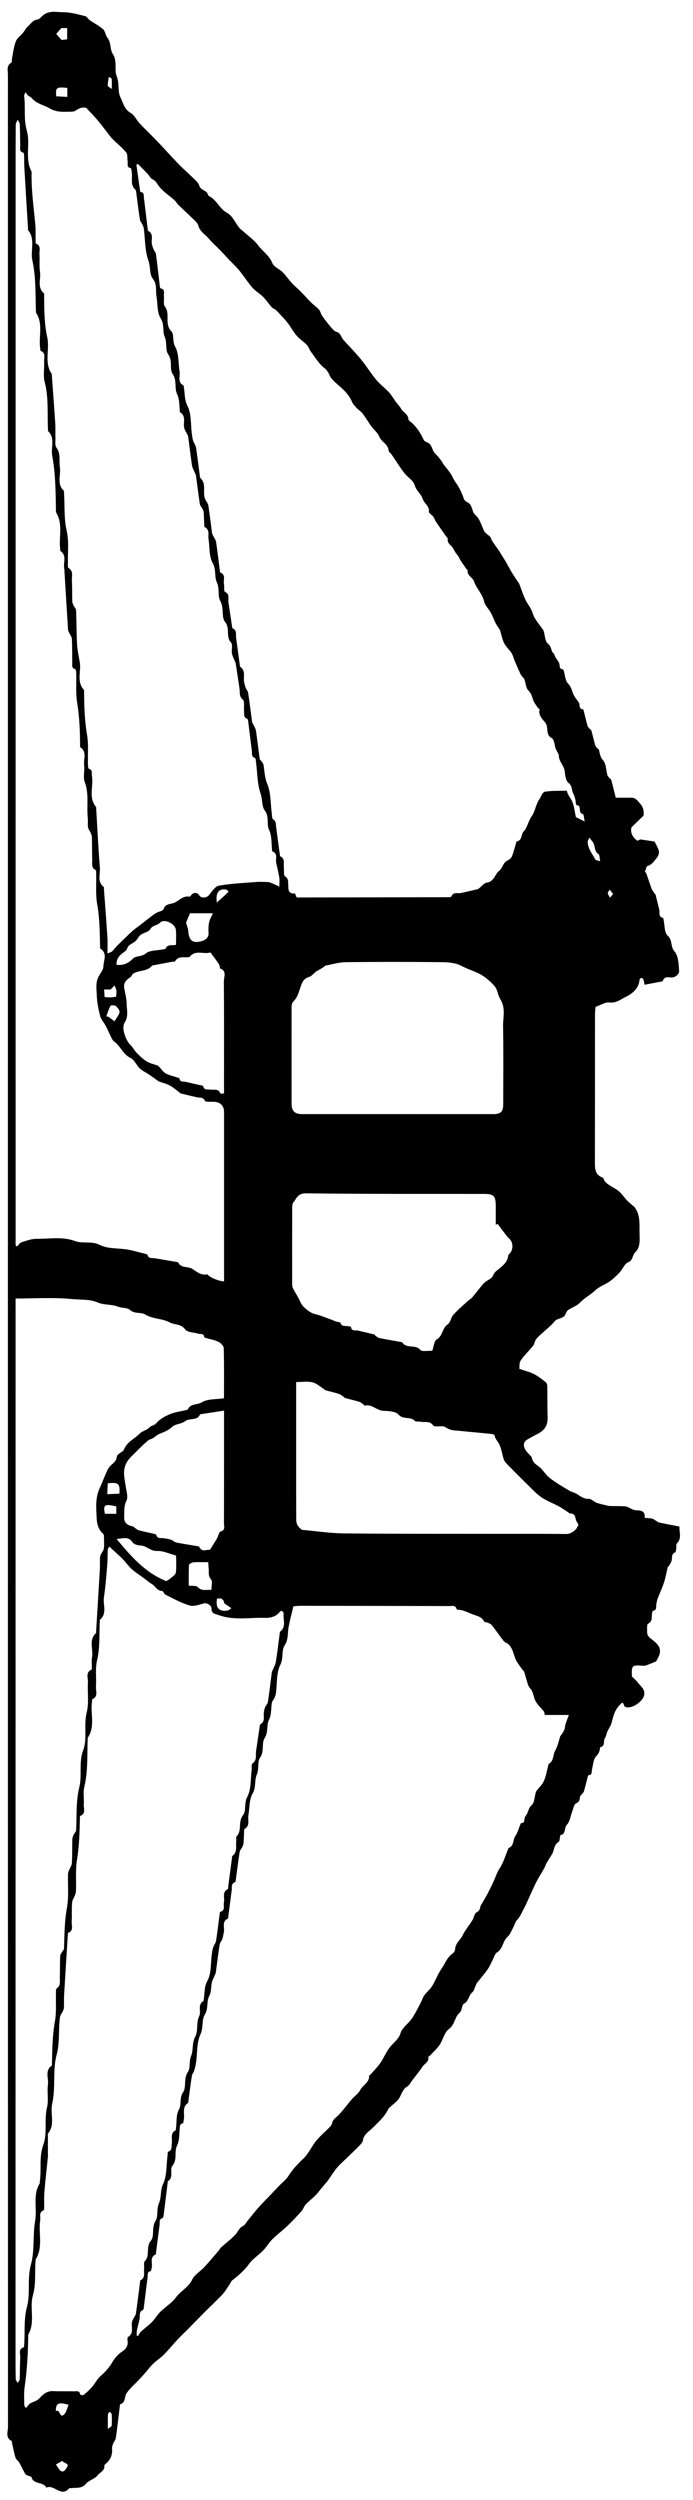 <svg id="Layer_1" data-name="Layer 1" xmlns="http://www.w3.org/2000/svg" viewBox="0 0 219.58 792">
  
  <g id="Bom4Wt.tif">
    <g>
      
      <path class="cls-1" d="m164.69,433.68c1.7.59,3.17.93,4.48,1.6,1.33.68,2.54,1.63,3.73,2.56.32.25.5.87.51,1.33.06,3.28,0,6.57.11,9.85.09,2.63-1.03,4.17-3.4,5.34-.95.47-1.95,1.04-2.91,1.59-1.92,1.09-1.44,2.94.47,4.79.34.33.76.73.85,1.15.27,1.26,1.08,1.9,2.09,2.63,1.17.83,1.95,2.18,3.01,3.19.84.8,1.84,1.44,2.81,2.09,1.09.73,2.21,1.4,3.34,2.06.55.32,1.11.68,1.72.85,1.75.48,2.91,2.23,5.01,2.1.79-.05,1.61.89,2.47,1.23.9.35,1.88.54,2.82.77.5.12,1.02.26,1.53.28,1.64.06,3.29-.02,4.91.14.7.07,1.34.59,2.03.87.4.16.84.34,1.26.35,1.58.02,2.98.2,2.73,2.41.87.07,1.64.05,2.36.23.52.13.97.53,1.45.81.23.14.44.36.69.41,2.11.44,4.23.84,6.53,1.29-.11,1.83.82,3.71-.82,5.37-.29.29-.12,1.02-.2,1.53-.07.45-.1,1.2-.34,1.29-1.28.49-.88,1.57-1.09,2.47-.14.61-.52,1.17-.82,1.74-.1.18-.4.28-.44.46-.41,1.61-.67,3.27-1.19,4.85-.57,1.75-1.37,3.43-2.03,5.16-.2.53-.27,1.1-.39,1.66-.18.82.3,1.98-1.13,2.18-.11.02-.15.51-.22.78-.26,1.13.3,2.47-1.27,3.28-.45.23-.29,1.75-.3,2.69,0,.9.37,1.39,1.22,2.07,1.42,1.15,3.47,2.5,2.68,5-.27.86-.79,1.64-1.06,2.19-1.18.48-2.16.91-3.18,1.28-.32.12-.7.12-1.04.09-3.45-.26-3.57-.14-3.45,3.39.77.79,1.44,1.34,1.94,2.01.87,1.17,2.3,1.99,1.94,3.91-.39,2.07-3.98,4.5-5.91,3.76-.18-.07-.38-.26-.43-.44-.45-1.38-.62-.98-1.48-.1-1.64,1.67-1.96,3.7-2.56,5.76-.35,1.21-1.37,2.23-1.6,3.6-.1.56-.55,1.05-.67,1.61-.18.88.11,1.95-1.15,2.28-.08.02-.19.16-.19.26-.06,1.07-.43,1.81-1.25,2.69-.88.95-.92,2.7-1.28,4.11-.19.72.2,1.74-1.07,1.83-.1,0-.21.25-.25.4-.41,1.57-.78,3.15-1.24,4.71-.12.41-.51.73-.78,1.09-.16.21-.45.39-.47.6-.09.91-.11,1.63-1.25,2.14-.65.29-.85,1.65-1.2,2.55-.55,1.42-.72,3.19-1.69,4.19-.98,1.01-.2,2.99-2.07,3.33-.11.02-.1.64-.18.98-.09.39-.09.99-.34,1.12-1.58.88-1.37,2.67-2.14,3.95-.58.96-1.2,1.89-1.76,2.87-.28.49-.42,1.06-.69,1.55-.72,1.28-1.52,2.52-2.22,3.82-.58,1.07-1.07,2.18-1.58,3.28-.6,1.3-1.18,2.61-1.78,3.92-.23.5-.46,1.01-.73,1.5-.74,1.33-1.25,2.77-2.35,3.92-.56.59-.73,1.53-1.14,2.28-.57,1.04-1,2.28-1.85,3.03-1.56,1.38-1.42,3.79-3.35,4.95-.66.4-.89,1.52-1.32,2.32-.55,1.03-.99,2.14-1.66,3.08-1.05,1.49-2.26,2.86-3.38,4.29-.16.21-.22.49-.34.73-.36.76-.55,1.74-1.13,2.23-1.16.97-1.04,2.72-2.58,3.54-.74.4-.62,2.21-1.36,2.84-1.66,1.4-1.5,3.78-3.41,5.18-1.44,1.05-1.87,3.39-2.96,5.03-.81,1.21-1.94,2.21-2.93,3.29-.21.23-.69.44-.66.61.24,1.56-1.23,2.06-1.87,3.05-.98,1.51-2.15,2.89-3.24,4.32-.48.64-.84,1.5-1.48,1.87-1.47.85-1.81,2.3-2.55,3.62-.69,1.22-2.05,2.07-3.11,3.08-.15.15-.34.29-.42.47-1.12,2.43-3.07,4.08-4.9,5.94-1.09,1.11-2.88,2.03-3.15,4-.08.6-.63,1.18-1.09,1.66-1.16,1.21-2.39,2.35-3.59,3.52-1.19,1.17-2.47,2.26-3.55,3.53-1.07,1.26-1.91,2.71-2.89,4.05-.51.69-1.1,1.31-1.65,1.97-.73.88-1.4,1.82-2.19,2.64-1.01,1.03-2.18,1.9-3.17,2.95-.55.58-.75,1.48-1.29,2.08-1.43,1.6-2.89,3.17-4.44,4.65-1.56,1.49-3.32,2.79-4.86,4.31-1.04,1.03-1.77,2.36-2.78,3.42-1,1.06-2.2,1.94-3.27,2.93-.48.44-.93.94-1.31,1.46-1.47,1.99-3.27,3.62-5.23,5.11-.49.37-.72,1.07-1.09,1.61-.69.99-1.3,2.05-2.11,2.93-1.41,1.53-2.96,2.95-4.44,4.42-1.01,1-2.01,2.01-3.01,3.02-1.12,1.13-2.21,2.28-3.33,3.41-1.1,1.11-2.24,2.17-3.31,3.31-1.54,1.64-2.96,3.39-4.54,4.99-1.03,1.04-2.31,1.82-3.35,2.84-1.04,1.02-1.92,2.22-2.89,3.31-.92,1.02-1.85,2.04-2.83,3-.96.94-1.87,1.84-2.67,2.98-.79,1.13-.23,3.04-2.02,3.5-.08.02-.1.32-.12.49-.42,3.4-.79,6.81-1.27,10.2-.09.62-.61,1.16-.85,1.77-.19.5-.4,1.07-.36,1.59.18,1.98-.46,3.57-2.01,4.82-.19.16-.45.44-.43.64.17,1.6-1.4,2.07-2.12,3.01-.89,1.17-2.77,1.56-3.72,2.7-1.35,1.63-3.03,1.15-4.63,1.37-.23.03-.58-.07-.68.06-2.51,3.02-4.79-1.41-7.23-.2-.94-2-4.13-.88-4.72-3.4-.03-.15-.5-.17-.75-.29-.41-.19-.98-.3-1.18-.64-.7-1.16-1.24-2.42-1.91-3.6-.33-.58-1.03-.99-1.21-1.59-.48-1.55-.76-3.17-1.12-4.76-.04-.17,0-.46-.08-.5-2.09-1.03-1.18-2.95-1.18-4.45-.04-248.39-.04-496.78-.02-745.17,0-1.34-.56-2.88,1.09-3.84.24-.14.11-.89.21-1.35.36-1.8.54-3.68,1.2-5.36.43-1.1,1.59-1.9,2.38-2.86.46-.56.75-1.29,1.29-1.74.99-.84,1.62-2.13,3.17-2.34.61-.08,1.16-.77,1.69-1.25,1.97-1.76,4.41-1.06,6.6-1.06,2.29,0,4.6.69,6.86,1.23.55.13.9.92,1.43,1.29,1.4.97,2.97,1.74,4.23,2.86.7.62.75,1.91,1.37,2.68,1.24,1.55.82,3.8,1.65,5.05,1.62,2.43.43,5,1.31,7.21.9,2.25.24,4.8,1.19,6.68.81,1.6,1.17,3.74,3.17,4.86,1.19.66,1.87,2.21,2.85,3.3.94,1.04,1.96,2,2.95,3,1.1,1.12,2.21,2.24,3.3,3.37.89.93,1.75,1.89,2.63,2.83,1.29,1.38,2.55,2.79,3.89,4.12,1.61,1.6,3.31,3.11,4.93,4.7.48.47,1.02,1.01,1.19,1.61.36,1.32,1.59,1.53,2.41,2.26.33.3.37,1.02.71,1.18,2.47,1.18,3.31,4.04,5.81,5.37,1.63.86,2.53,3.1,3.8,4.68.41.51,1,.88,1.49,1.33,1.5,1.37,3.25,2.57,4.44,4.18,1.44,1.95,3.58,3.25,4.55,5.69.48,1.21,2.25,1.85,3.29,2.9,1.04,1.04,1.86,2.3,2.86,3.39.88.96,1.91,1.78,2.83,2.71,1.14,1.15,2.19,2.38,3.34,3.52.78.77,1.74,1.38,2.45,2.2.49.57.61,1.45,1.05,2.07.92,1.29,1.91,2.53,2.93,3.73.43.5.96,1.09,1.55,1.24,1.38.36,1.45,1.69,2.18,2.52,1.19,1.34,2.45,2.62,3.64,3.95.91,1.02,1.83,2.04,2.65,3.13,1.41,1.85,2.66,3.83,4.15,5.61,1.21,1.44,2.76,2.59,4.04,3.97.82.88,1.41,1.97,2.13,2.95.57.77,1.27,1.46,1.73,2.29.65,1.17,2.23,1.64,2.29,3.3.01.43.83.83,1.26,1.26,1.55,1.5,2.69,3.27,3.58,5.24.18.41.79.68,1.26.88,1.53.68,1.3,2.52,2.41,3.5.78.69,1.39,1.59,2.05,2.42.2.24.28.58.47.83.78,1.04,1.64,2.03,2.37,3.1.56.83.89,1.82,1.48,2.63,1.2,1.63,2.05,3.4,2.68,5.32.15.47.74.91,1.23,1.16,1.62.84,1.19,2.87,2.41,3.95,1.54,1.35,1.91,3.37,2.8,5.1.38.74,1.32,1.18,1.91,1.84.3.33.35.87.6,1.26.58.9,1.22,1.76,1.83,2.64.18.25.36.5.52.76.68,1.1,1.38,2.19,2.04,3.31.66,1.12,1.25,2.28,1.91,3.39.6.99,1.26,1.95,1.9,2.92.12.19.3.35.38.56.9,2.18,1.5,4.57,2.79,6.48.65.96,1.18,1.85,1.52,2.93.19.61.46,1.23.81,1.77.74,1.13,1.57,2.2,2.35,3.29.13.18.25.37.31.57.42,1.36.41,3.29,1.32,3.94,1.26.91.86,2.41,1.9,3.19.22.16.2.62.36.9.3.52.67,1,.99,1.51.17.27.33.55.4.85.17.67-.13,1.6,1.05,1.66.12,0,.28.32.34.52.41,1.35.44,3.06,1.31,3.97.92.96,1.19,1.96,1.57,3.05.17.48.43.93.7,1.37.26.42.6.8.88,1.22.18.25.4.51.46.8.16.75-.08,1.72,1.16,1.77.08,0,.18.27.22.43.4,1.58.77,3.17,1.2,4.73.1.37.42.7.67,1.02.16.2.51.31.57.52.43,1.56.77,3.15,1.22,4.7.12.41.52.75.81,1.1.1.12.36.17.38.29.25,1.2.34,2.28,1.32,3.4.97,1.11.91,3.11,1.36,4.71.09.31.4.57.62.84.2.24.53.44.61.71.48,1.77.9,3.55,1.4,5.55,1.63,0,3.25.02,4.87,0,1.4-.02,1.95.86,2.83,1.84,1.21,1.35,1.21,2.62,1.13,3.82-1.3,1.26-2.42,2.35-3.83,3.73-.42,1.48.2,3.05,1.75,4.19.23.17.96-.34,1.01-.36,1.83.27,3.27.49,4.53.67.5,1.03,1.13,1.96,1.37,2.99.15.62-.13,1.53-.55,2.04-.85,1.05-1.55,2.3-3.07,2.73-.38.11-.51,1.14-.8,1.88.06.05.33.15.39.32.59,1.65,1.12,3.33,1.74,4.97.21.56.63,1.04.95,1.54.09.14.27.24.3.38.4,1.55.76,3.11,1.16,4.66.25.97-.39,2.35,1.24,2.7.07.02.09.32.13.49.39,1.75.22,4.13,1.3,5.11,1.62,1.46.82,3.48,2.19,5.04,1.26,1.44,1.3,4.11,1.44,6.26.04.65-.9,1.91-2.3,1.95-1.03.03-2.43-.51-2.87,1.14-.02.07-.19.11-.3.13-1.76.34-3.53.67-5.48,1.04-.1-.49-.16-1.05-.34-1.57-.09-.26-.4-.61-.6-.61-.23,0-.62.35-.64.58-.23,2.74-2.26,4.42-4.25,5.38-1.57.76-3.13,2.12-5.33,1.84-1.28-.16-2.71.82-4.37,1.38-.04.59-.17,1.51-.17,2.42-.01,15.72,0,31.43-.03,47.14,0,2.02.22,3.75,2.47,4.54.34.12.4.87.71,1.22,1.11,1.25,2.68,1.85,4,2.78,1.21.85,2.03,2.23,3.08,3.32.66.68,1.45,1.24,2.15,1.88.23.21.4.48.56.75,1.33,2.22,1.15,4.69,1.17,7.12.01,2.29.38,4.97-1.29,6.51-1.06.97-.68,2.59-2.31,3.24-1.15.46-1.74,2.19-2.72,3.23-.97,1.04-2.02,2.05-3.18,2.86-1.42,1-3.19,1.56-4.43,2.73-1.52,1.43-3.42,2.41-4.8,3.84-1.17,1.21-2.58,1.6-3.83,2.42-.4.26-.68.81-.85,1.29-.62,1.66-2.63,1.17-3.59,2.43-.9,1.19-2.16,2.1-3.26,3.13-.83.79-1.75,1.5-2.47,2.39-.47.58-.51,1.51-.98,2.1-1.28,1.62-2.83,3.04-3.97,4.74-.51.75-.31,1.99-.4,2.67ZM43.67,51.91c-.15.09-.3.18-.45.27.39,2.8.78,5.6,1.18,8.4.01.09.12.23.2.24,1.19.2.91,1.17,1.01,1.93.4,3.29.8,6.57,1.2,9.86.02.17,0,.45.09.5,1.94,1,.91,2.84,1.24,4.29.12.52.28,1.03.49,1.52.23.54.7,1.02.78,1.56.46,3.4.83,6.81,1.24,10.22.03.22.08.62.18.64,1.64.29.99,1.59,1.11,2.51.14,1.1-.26,2.54.31,3.27,1.81,2.33-.26,5.46,2.03,7.8.99,1.01.24,3.16,1.24,4.95,1.22,2.18.94,5.18,1.39,7.81.26,1.51-.81,3.42,1.25,4.44.09.04.05.33.08.5.37,2,.14,3.92,1.19,6.03,1.27,2.53.97,5.84,1.36,8.8.1.73.18,1.48.4,2.17.24.76.81,1.44.93,2.2.48,3.07.83,6.16,1.24,9.24.02.12,0,.28.08.34,1.91,1.68.91,4,1.34,6.01.08.37.24.73.41,1.08.26.54.74,1.04.82,1.61.45,2.96.8,5.93,1.2,8.89.04.27.23.51.35.76.31.66.8,1.29.91,1.98.46,3.03.81,6.08,1.2,9.12.02.17.03.46.12.49,1.86.74.92,2.39,1.17,3.64.17.85-.09,2.31.31,2.5,1.68.8.92,2.19,1.1,3.32.42,2.59.78,5.18,1.17,7.77.02.16.06.42.17.47,1.43.64.96,1.97,1.11,3.07.4,2.92.79,5.85,1.19,8.77.02.12.02.28.09.33,1.9,1.33.89,3.4,1.29,5.1.13.54.26,1.09.47,1.6.23.56.7,1.07.78,1.64.47,3.09.83,6.19,1.27,9.29.04.3.32.57.46.87.27.59.65,1.17.74,1.8.43,2.97.77,5.95,1.18,8.92.04.26.39.48.56.74.24.36.57.72.64,1.12.35,2.03.33,3.98,1.2,6.07,1.18,2.84,1.01,6.23,1.43,9.39.08.62.04,1.58.4,1.8,1.04.61.85,1.51.97,2.4.38,2.95.79,5.89,1.19,8.83.02.17.03.44.12.49,1.63.77.98,2.28,1.14,3.51.13.98-.15,2.51.37,2.84,1.13.71.96,1.6,1.02,2.52.09,1.37-.25,2.99,1.97,2.91.12,0,.36.19.36.3.02,1.24.95.96,1.64.96,15.46-.02,30.91-.05,46.37-.08.46,0,1.25.02,1.33-.18.61-1.64,2.01-.91,3.08-1.15,1.76-.4,3.51-.8,5.26-1.22.2-.05.39-.22.56-.36.76-.58,1.47-1.59,2.28-1.69,2.39-.29,2.6-2.71,4.09-3.87.96-.75,1.1-2.51,2.56-3.17.57-.26,1.18-.8,1.41-1.37.53-1.31.84-2.7,1.25-4.06.06-.22.13-.59.24-.61,1.78-.27,1.29-2.21,2.25-3.22,1.09-1.15,1.39-3.19,2.5-4.76,1.09-1.54,1.25-3.66,2.44-5.4.55-.81.92-2.23,1.8-2.37,2.22-.35,4.51-.25,6.78-.32.04,0,.11.07.12.12.23,1.07.92,1.87,1.42,2.77.88,1.59,1,3.6,1.44,5.49.77.39,1.55.78,2.78,1.39-.25-1.15-.27-2.28-.55-2.35-1.09-.28-.89-1.05-1.01-1.75-.06-.32-.17-.89-.3-.9-1.31-.1-.86-1.13-1.06-1.83-.19-.7-.38-1.42-.72-2.06-.57-1.06-.21-2.37-1.5-3.35-.85-.65-1.03-2.41-1.19-3.71-.23-1.82-1.87-3.02-1.87-5.02,0-.53-.96-1.63-1.16-2.69-.19-.99-.42-2.43-1.1-2.79-2.13-1.1-.8-3.41-2.07-4.94-.77-.93-2.29-2.34-1.74-4.18.01-.04-.3-.13-.39-.25-.32-.4-.62-.8-.89-1.23-.27-.43-.55-.86-.73-1.33-.4-1.08-.56-2.14-1.53-3.09-.82-.8-.87-2.39-1.3-3.62-.08-.22-.34-.38-.49-.58-.27-.36-.59-.7-.77-1.1-.63-1.37-1.23-2.76-1.82-4.15-.34-.79-.51-1.69-.96-2.4-.71-1.11-1.78-2.02-2.37-3.18-.62-1.22-.85-2.64-1.27-3.97-.08-.25-.24-.47-.38-.7-.33-.53-.73-1.02-1-1.58-.55-1.12-.97-2.3-1.57-3.39-.66-1.21-1.83-2.26-2.11-3.53-.55-2.46-2.45-4.13-3.21-6.39-.44-1.3-2.22-1.79-2.02-3.47.02-.14-.28-.3-.4-.47-.66-.95-1.32-1.89-1.95-2.86-.22-.34-.34-.75-.56-1.09-.27-.42-.62-.79-.9-1.21-.26-.39-.51-.8-.7-1.22-.51-1.13-2.12-1.64-1.79-3.25.03-.16-.31-.39-.46-.6-1.09-1.56-2.19-3.11-3.25-4.69-.35-.52-.53-1.17-.9-1.67-.42-.57-1.44-1.11-1.38-1.56.23-1.82-1.49-2.56-1.94-4.03-.47-1.55-2.03-2.55-2.55-4.37-.43-1.49-2.28-2.52-3.32-3.89-1.43-1.88-2.67-3.89-4.01-5.84-.29-.42-.9-.79-.93-1.21-.14-2.11-2.34-2.76-3.02-4.54-.43-1.13-1.59-1.98-2.34-3.01-1.01-1.39-1.88-2.87-2.91-4.24-.47-.62-1.21-1.03-1.75-1.61-.59-.63-1.26-1.28-1.58-2.05-1-2.42-2.87-4.04-4.76-5.67-.54-.47-1.07-.97-1.55-1.5-.94-1.06-1.07-2.51-2.42-3.52-1.72-1.29-2.89-3.34-4.24-5.11-.52-.68-.75-1.61-1.33-2.22-1.01-1.06-2.31-1.86-3.26-2.96-1.09-1.27-1.85-2.81-2.9-4.12-1.12-1.4-2.38-2.68-3.63-3.97-.35-.36-.96-.48-1.3-.85-.97-1.1-1.78-2.34-2.81-3.38-1.04-1.04-2.4-1.77-3.36-2.87-1.5-1.73-2.73-3.7-4.18-5.48-1-1.22-2.18-2.29-3.27-3.43-1-1.05-1.97-2.14-2.99-3.18-1.09-1.13-2.32-2.15-3.3-3.37-1.13-1.4-2.91-2.27-3.41-4.21-.14-.55-.58-1.07-1-1.49-1.76-1.72-3.57-3.38-5.34-5.09-.44-.42-.71-1.03-1.16-1.43-1.52-1.34-3.25-2.49-4.59-3.99-.8-.89-1.17-2.09-2.42-2.68-.66-.31-1.04-1.18-1.59-1.76-.99-1.04-2.01-2.06-3.02-3.08Zm49.29,456.97c-.57,2.43-1.16,4.57-1.54,6.74-.33,1.89,0,3.75-1.24,5.65-1.07,1.65-.28,4.01-1.38,6.19-1.27,2.53-.96,5.86-1.36,8.83-.07.54-.25,1.09-.47,1.59-.23.52-.72.97-.82,1.5-.34,1.82-.03,3.64-.95,5.51-.81,1.66-.12,3.77-1.35,5.72-1.04,1.66,0,4.13-1.44,6.21-.93,1.36-.25,3.59-1.07,5.44-.79,1.78-.11,3.87-1.29,5.89-1.11,1.9-.93,4.56-1.34,6.88-.27,1.48.64,3.28-1.21,4.36-.21.13-.14.77-.17,1.18-.06,1.11-.07,2.23-.16,3.34-.03.37-.19.75-.35,1.09-.28.6-.8,1.15-.9,1.78-.46,2.93-.81,5.88-1.21,8.82-.03.22-.08.58-.21.63-1.37.5-.96,1.7-1.09,2.68-.38,2.85-.75,5.71-1.12,8.56-.02.12,0,.31-.07.33-2.08.93-.96,2.83-1.29,4.28-.17.71-.23,1.45-.47,2.14-.22.64-.77,1.19-.87,1.84-.46,2.92-.8,5.86-1.2,8.79-.03.22-.13.43-.22.64-.35.85-.84,1.66-1.05,2.55-.34,1.43-.06,2.86-.87,4.39-.87,1.66-.15,3.83-1.37,5.82-1.03,1.68-.37,4.08-1.38,6.26-1.19,2.58-.95,5.83-1.36,8.78-.13.89-.34,1.78-.6,2.65-.18.59-.66,1.11-.75,1.7-.43,2.78-.77,5.57-1.14,8.36,0,.06,0,.15-.04.17-2.05,1.33-1.02,3.46-1.36,5.23-.08.44-.12,1.19-.32,1.24-1.15.3-.91,1.17-1,1.95-.2,1.73,0,3.42-.86,5.17-.93,1.9.23,4.32-1.47,6.4-.94,1.16.58,3.61-1.42,4.84-.06.04-.02.22-.04.34-.41,3.35-.81,6.71-1.24,10.06-.06.45-.15,1.19-.39,1.26-1.23.39-.84,1.38-.94,2.17-.4,3-.78,6.01-1.17,9.01-.02.12,0,.31-.05.34-2.06.92-.91,2.8-1.28,4.23-.1.37-.15,1.03-.32,1.07-1.23.23-.88,1.18-.98,1.93-.41,3.24-.81,6.48-1.22,9.71-.03.23-.09.58-.23.64-1.36.57-.91,1.79-1.09,2.81-.21,1.2-.59,2.37-.83,3.57-.11.57-.07,1.17-.1,1.76.15.04.31.08.46.12.28-.46.48-1.01.87-1.37,1.11-1.02,2.37-1.89,3.43-2.96,1.02-1.04,1.77-2.36,2.81-3.38,1.57-1.55,3.57-2.74,4.85-4.48,1.54-2.08,4-3.2,5.19-5.69.73-1.53,2.51-2.53,3.74-3.84,1.51-1.63,2.93-3.33,4.38-5.01.4-.46.69-1.02,1.13-1.42,1.49-1.37,3.15-2.58,4.51-4.06.77-.85,1.09-2.03,2.31-2.62.68-.33,1.08-1.21,1.61-1.85,1.16-1.41,2.29-2.85,3.5-4.22,1-1.14,2.1-2.21,3.15-3.31,1.08-1.13,2.15-2.27,3.24-3.4.97-1.01,2.15-1.89,2.89-3.05,1.34-2.1,2.98-3.88,4.78-5.56.55-.51,1.01-1.12,1.44-1.74.96-1.38,1.75-2.9,2.84-4.17,1.35-1.57,2.97-2.89,4.38-4.41.43-.47.41-1.34.82-1.84.66-.82,1.57-1.45,2.26-2.25,1.24-1.43,2.38-2.96,3.61-4.4.84-.98,2.08-1.74,2.62-2.85.8-1.64,3.06-2.38,2.81-4.63,0-.03.23-.06.3-.13,1.1-1.26,2.3-2.44,3.25-3.8,1.09-1.56,1.81-3.4,2.96-4.91,1.2-1.57,2.99-2.67,3.53-4.77.16-.62.67-1.18,1.1-1.7.84-1,1.87-1.86,2.58-2.94,1.02-1.55,1.83-3.24,2.7-4.89.39-.73.59-1.58,1.07-2.24.77-1.05,1.86-1.9,2.53-3,1.1-1.78,1.79-3.83,3-5.53,1.09-1.54,1.66-3.46,3.32-4.62.44-.31.92-.93.93-1.42.04-1.92,1.66-2.95,2.39-4.47.81-1.68,2.07-3.13,3.06-4.73.51-.82.64-2.14,1.33-2.52.85-.47,1.09-.94,1.21-1.76.06-.42.37-.8.59-1.19.58-1.02,1.21-2.02,1.75-3.06.74-1.43,1.46-2.88,2.1-4.36.53-1.21.91-2.41,1.68-3.58,1.24-1.88,1.87-4.18,2.76-6.29.04-.1.14-.2.24-.24,1.6-.7,1.16-2.5,1.95-3.67.8-1.19,1.17-2.68,1.74-4.03.02-.05.08-.11.13-.11,1.17.02.94-.9,1.11-1.59.08-.35.28-.69.5-.97.73-.93.6-2.2,1.72-3.14.9-.76.89-2.6,1.29-3.95.06-.21.15-.42.28-.6.78-1.04,1.8-1.98,2.32-3.13.65-1.44.89-3.07,1.31-4.61.07-.28.08-.69.26-.8,1.6-.91,1.22-2.77,1.97-4.1.81-1.44,1.14-3.16,1.68-4.76.03-.09.18-.14.24-.23.35-.56.76-1.09,1-1.69.21-.53.18-1.15.35-1.7.29-.92.66-1.81,1.1-2.99h-7.66c-.09-.45-.06-.86-.25-1.1-.81-1.02-1.84-1.91-2.5-3.02-.59-1-.77-2.24-1.22-3.34-.2-.5-.64-.9-.94-1.37-.17-.26-.33-.54-.42-.84-.41-1.36-.79-2.72-1.2-4.08-.04-.14-.25-.21-.34-.34-.77-1.11-1.67-2.16-2.25-3.36-.82-1.72-.94-3.8-2.58-5.1-.41-.32-1-.47-1.3-.86-1.27-1.62-2.43-3.33-3.69-4.96-.29-.38-.8-.61-1.26-.82-.41-.19-1.12-.15-1.26-.43-.76-1.53-2.16-1.7-3.57-2.23-1.6-.6-3.08-1.49-4.86-1.5-.1,0-.25-.11-.28-.19-.33-1.33-1.42-.96-2.27-.96-15.75-.04-31.5-.06-47.25-.08-.81,0-1.62.12-2.24.17ZM15.23,682.87c-.35,3.37-.81,7.4-1.16,11.44-.14,1.57-.05,3.16-.08,4.75,0,.4.01,1.09-.17,1.16-1.63.64-.91,2.02-1.08,3.12-.63,4.12,1.01,8.49-1.42,12.4-.08.13-.04.34-.05.52-.32,3.63.21,7.24-.85,10.92-1.13,3.97.83,8.46-1.47,12.41-.06,5.55-.34,11.08-1.14,16.58-.28,1.9-.13,3.86-.11,5.8,0,.3.35.59.54.88.19-.23.37-.47.57-.7.23-.26.43-.58.71-.74.97-.55,2.2-.82,2.91-1.59,1.25-1.36,2.45-2.43,4.44-2.33,2.16.1,4.33,0,6.49.07.78.02,1.84-.38,2.05.99.02.12.85.33,1.04.18.95-.78,1.89-1.6,2.7-2.53.96-1.11,1.62-2.53,2.7-3.48,1.53-1.34,2.82-2.77,3.84-4.55.7-1.21,1.74-2.36,2.9-3.14,1.23-.82,1.94-1.67,1.86-3.15-.03-.52-.16-1.38.09-1.53,2.06-1.21.92-3.2,1.3-4.81.09-.36.27-.69.43-1.02.26-.53.71-1.02.79-1.57.48-3.29.88-6.59,1.3-9.89.03-.23,0-.61.12-.66,1.69-.82,1-2.4,1.18-3.68.11-.81-.21-1.95.23-2.4,1.78-1.83.17-4.44,1.95-6.52,1.17-1.37.11-4.14,1.45-6.26.93-1.48.23-3.71,1.09-5.62.82-1.82.32-3.96,1.31-6.08,1.22-2.61.99-5.89,1.39-8.88.06-.45,0-1.25.19-1.31,1.41-.49,1-1.68,1.17-2.65.24-1.44-.63-3.2,1.23-4.18.12-.06.06-.44.09-.67.34-1.98-.11-4,.99-5.99.84-1.52,0-3.5,1.27-5.37,1.11-1.64.07-4.28,1.51-6.4.86-1.27.29-3.29,1.01-5.02.79-1.89.21-4.12,1.35-6.24.97-1.81.21-4.33,1.24-6.46.7-1.46-.67-3.6,1.36-4.78.09-.05.04-.34.07-.51.36-1.98.06-3.89,1.2-5.98,1.26-2.32.96-5.48,1.35-8.27.1-.73.19-1.48.41-2.17.24-.74.82-1.4.94-2.15.45-2.87.78-5.76,1.16-8.64.02-.17.05-.47.13-.49,1.79-.48.94-1.98,1.2-3.04.33-1.4-.7-3.19,1.2-4.18.19-.1.14-.66.18-1,.4-3,.8-6,1.19-9,.02-.17-.01-.43.09-.5,1.71-1.28,1.04-3.18,1.25-4.84.06-.46-.13-1.12.12-1.37,1.8-1.88.34-4.61,2.02-6.72,1.13-1.42.25-3.75,1.36-5.82,1.28-2.4,1-5.63,1.38-8.51.09-.69-.13-1.77.24-2.03,1.53-1.08.97-2.61,1.16-3.99.38-2.69.8-5.38,1.2-8.06.02-.11.02-.29.09-.33,1.75-.93.95-2.62,1.19-4,.09-.49.19-.99.38-1.44.26-.6.81-1.13.9-1.74.47-3.1.82-6.21,1.22-9.32.03-.21.15-.41.23-.62.36-.9.9-1.78,1.05-2.72.49-3.02.83-6.05,1.24-9.08.02-.17.03-.4.14-.49,2.04-1.61.83-3.85,1.09-5.79.03-.23-.3-.56-.54-.75-.1-.08-.49.04-.6.19-1.17,1.59-3.03,2.06-4.68,2-4.9-.18-9.87.89-14.72-.87-1.22-.44-2.32-.36-2.31-2.09,0-1.12-1.6-1.85-2.43-1.62-1.48.41-3.2,1.04-4.55.64-2.63-.78-5.1-2.17-7.59-3.39-.46-.23-.73-1.19-1.1-1.2-1.64-.03-2.14-1.59-3.3-2.24-.86-.48-1.59-1.17-2.39-1.76-1.31-.97-2.7-1.83-3.91-2.91-1.1-.99-1.94-2.24-2.98-3.3-1.1-1.12-2.29-2.13-3.44-3.2-.22-.21-.43-.43-.65-.65-.18.31-.51.62-.53.95-.1,1.64-.03,3.28-.17,4.91-.29,3.41-.54,6.83-1.05,10.2-.36,2.38,1.14,5.11-1.27,7.13-.06.05-.02.23-.03.34-.24,4.16.12,8.32-.87,12.48-.63,2.68-.17,5.6-.36,8.41-.09,1.34.82,3.07-1.14,3.93-.11.05-.07.44-.1.67-.6,3.83,1.12,7.93-1.36,11.54-.23,5.2.15,10.42-1.09,15.58-.43,1.78-.02,3.74-.16,5.61-.09,1.23.76,2.85-1.11,3.57-.11.04-.12.43-.12.66-.09,4.39-.19,8.76-.91,13.13-.53,3.21-.23,6.55-.33,9.82-.01.44-.1.9-.25,1.32-.31.86-.91,1.67-.98,2.54-.17,2.04-.03,4.1-.13,6.15-.06,1.2.66,2.72-1.09,3.44-.14.06-.14.54-.15.83-.4,6.29-.8,12.58-1.17,18.87-.08,1.34,0,2.7-.06,4.04-.02.41-.23.82-.41,1.2-.26.58-.74,1.11-.83,1.7-.57,3.96.02,7.9-1.07,11.99-1.32,4.93-.23,10.38-1.41,15.53-.7,3.08,1.04,6.51-1.31,9.39-.12.14-.04.46-.04.69,0,1.87,0,3.75,0,6.31Zm73.29-401.98c0-1.38.1-2.15-.02-2.87-.27-1.58-.64-3.14-.99-4.71-.28-1.23.65-2.86-1.19-3.59-.14-.06-.12-.54-.15-.83-.2-2.04-.01-4.06-.95-6.1-.84-1.8.19-4.01-1.34-6.05-.95-1.26-.68-3.51-1.32-5.36-1.05-3.02-.99-6.42-1.41-9.66-.07-.56-.09-1.51-.35-1.6-1.23-.39-.89-1.36-.99-2.16-.4-3.16-.78-6.33-1.18-9.49-.04-.28-.14-.7-.33-.78-1.28-.51-.88-1.61-.97-2.53-.12-1.22.25-2.96-.41-3.55-1.23-1.09-.85-2.25-1.03-3.43-.39-2.67-.79-5.34-1.2-8.01-.03-.22-.17-.42-.25-.63-.33-.85-.79-1.68-.95-2.57-.2-1.15.31-2.77-.3-3.42-1.76-1.88-.17-4.42-1.89-6.53-1.2-1.47-.24-4.37-1.49-6.61-.92-1.64-.15-3.89-1.09-5.9-.85-1.82-.14-4.02-1.33-6.15-1.19-2.14-.93-5.08-1.32-7.66-.19-1.28.49-2.82-1.16-3.7-.24-.13-.19-.87-.22-1.34-.06-1.11-.06-2.23-.14-3.34-.03-.37-.19-.74-.36-1.08-.27-.54-.78-1.02-.87-1.58-.46-2.99-.82-6.01-1.23-9.01-.04-.27-.2-.51-.3-.77-.33-.8-.82-1.58-.95-2.42-.47-3.07-.81-6.16-1.23-9.24-.04-.27-.25-.51-.37-.77-.3-.62-.71-1.22-.87-1.88-.41-1.67.73-3.76-1.35-5-.09-.05-.04-.33-.06-.51-.16-1.78-.05-3.49-.88-5.28-.87-1.88.07-4.19-1.38-6.32-1.1-1.61.1-4.11-1.42-6.22-.95-1.32-.28-3.68-1.1-5.56-.77-1.77,0-3.81-1.27-5.83-1.19-1.9-.93-4.7-1.34-7.09-.31-1.84.28-3.66-1.19-5.53-1.05-1.33-.64-3.68-1.35-5.64-1.14-3.15-1.02-6.75-1.46-10.16-.05-.42-.24-.84-.42-1.24-.25-.55-.73-1.05-.82-1.62-.46-2.99-.82-5.99-1.22-8.98-.02-.12.02-.29-.05-.34-1.95-1.55-.99-3.76-1.32-5.68-.08-.45-.1-1.25-.27-1.28-1.45-.28-.91-1.39-1.03-2.23-.14-.94.05-2.15-.47-2.78-1.27-1.55-2.88-2.81-4.31-4.23-.57-.56-1.02-1.24-1.52-1.88-1.11-1.4-2.17-2.85-3.32-4.21-1.11-1.31-2.32-2.53-3.56-3.86-1.74-.04-1.73-.02-3.56,1.07-.33.19-.79.21-1.19.21-2.3.02-4.5.3-6.78-1.05-1.84-1.09-4.14-1.42-5.64-3.23-.32-.38-.88-.56-1.27-.9-.31-.28-.52-.68-.77-1.02-.14.45-.45.92-.39,1.35.46,3.61-.21,7.22.85,10.92,1.18,4.13-.73,8.8,1.51,12.95-.16,5.66.67,11.24,1.18,16.85.14,1.57.05,3.16.08,4.75,0,.41-.04,1.1.14,1.17,1.69.72,1,2.18,1.08,3.35.13,1.87-.1,3.78.18,5.62.34,2.28-1.02,4.9,1.28,6.81.06.05.02.23.02.34.05,4.56,0,9.12,1,13.63.83,3.79-1.07,7.94,1.42,11.56.06.08.01.23.02.35.37,5.04.75,10.08,1.08,15.12.1,1.58.02,3.17.07,4.75.03,1.05-.23,2.38.3,3.1,1.47,1.97.78,4.15,1.1,6.22.39,2.48-1.09,5.3,1.26,7.45.06.06.02.23.03.34.33,4.12-.08,8.24.88,12.4.77,3.35.29,7,.38,10.51,0,.41-.07,1.06.13,1.18,1.69.97,1.06,2.57,1.13,3.94.11,2.22.06,4.45.12,6.68.01.41.22.84.39,1.23.26.56.79,1.08.82,1.64.15,3.57.11,7.15.31,10.72.11,1.91.53,3.81.86,5.7.5,2.91-1.11,6.15,1.33,8.76.06.07.02.23.02.34.05,4.64.15,9.25.95,13.86.52,3.03.2,6.2.29,9.3.01.51.05,1.38.28,1.45,1.32.43.83,1.48.98,2.33.56,3.25-1.2,6.82,1.32,9.81.06.07.02.23.02.35.38,6.3.67,12.62,1.18,18.91.17,2.03-.95,4.41,1.22,6.07.09.07.04.34.05.51.38,5.17.78,10.33,1.12,15.5.1,1.57.02,3.15.02,5.05.67-.29,1.15-.38,1.46-.66.62-.58,1.11-1.31,1.71-1.91,1.54-1.52,3.08-3.03,4.68-4.5.77-.71,1.66-1.29,2.5-1.93.8-.62,1.58-1.25,2.38-1.87.85-.65,1.68-1.33,2.58-1.89.81-.5,2.25-.68,2.47-1.32.61-1.81,2.4-1.5,3.49-2.02,1.47-.7,2.75-2.31,4.72-1.88.15.03.41-.35.59-.56.76-.91,1.92-.83,2.53.17.57.95,2.33.78,3.04-.1.93-1.13,1.94-2.79,3.14-3,3.88-.69,7.85-.85,11.8-1.17,1.1-.09,2.22-.03,3.33,0,.4,0,.83.05,1.2.19.84.33,1.66.73,2.86,1.27Zm-17.53,125.06c0-.84,0-1.6,0-2.35,0-17.12,0-34.24,0-51.36,0-1.91-1.17-3.1-3.09-3.2-1.04-.05-2.76.15-2.99-.33-.63-1.3-1.6-.88-2.47-1.08-1.67-.38-3.33-.79-5-1.19-.11-.03-.22-.07-.31-.14-1.09-.81-2.1-1.75-3.27-2.39-1.12-.61-2.42-.9-3.63-1.35-.19-.07-.34-.26-.52-.39-.87-.62-1.72-1.25-2.6-1.84-.93-.62-2.02-1.08-2.81-1.84-1.06-1.02-1.69-2.7-2.9-3.3-2.14-1.06-2.98-3.12-4.5-4.63-.43-.43-1.02-.75-1.3-1.26-.76-1.39-1.36-2.87-2.09-4.29-.56-1.08-1.49-2.03-1.78-3.16-.56-2.16-1-4.39-1.07-6.61-.07-2.05-.48-4.14.77-6.21.5-.82,1.34-1.97,1.33-2.81-.01-1.88,1.43-4.14-.93-5.67-.13-.08-.12-.44-.12-.67-.09-4.5-.12-8.98-.92-13.47-.55-3.08-.23-6.31-.31-9.47-.01-.46.04-1.2-.19-1.32-1.4-.72-1.04-1.98-1.07-3.09-.07-2.46-.04-4.92-.1-7.39-.01-.46-.24-.93-.43-1.37-.25-.58-.71-1.1-.8-1.69-.14-.98.03-2-.08-2.98-.39-3.75.46-7.56-.94-11.29-.6-1.6,0-3.62-.22-5.41-.25-1.92,1.03-4.21-1.23-5.71-.09-.06-.04-.34-.04-.51-.03-4.53-.19-9.04-.93-13.55-.5-3.03-.2-6.2-.29-9.3-.01-.48-.13-1.33-.35-1.38-1.23-.29-.89-1.22-.91-1.96-.05-2.52,0-5.04-.12-7.56-.03-.68-.58-1.33-.88-2.01-.13-.3-.32-.61-.34-.92-.4-6.3-.78-12.59-1.16-18.89-.01-.18.01-.36-.03-.53-.44-1.82.95-4.06-1.22-5.51-.09-.06-.04-.34-.06-.51-.54-3.92.99-8.07-1.35-11.78-.11-6-.09-12.01-1.2-17.94-.48-2.57,1.05-5.48-1.29-7.74-.06-.06-.02-.23-.03-.34-.29-5.07.26-10.16-1.05-15.2-.53-2.04-.08-4.32-.19-6.48-.06-1.21.64-2.72-1.1-3.45-.14-.06-.11-.54-.15-.83-.54-3.74,1.04-7.73-1.33-11.25-.22-5.54.06-11.1-1.15-16.58-.69-3.14,1.05-6.63-1.34-9.55-.09-.11-.02-.34-.03-.52-.39-6.47-.8-12.94-1.17-19.41-.07-1.17-.02-2.35-.06-3.52-.02-.39-.09-1.07-.25-1.11-1.42-.32-.94-1.43-.98-2.26-.08-2.23-.05-4.46-.15-6.68-.02-.51-.42-1.01-.64-1.52-.22.51-.63,1.01-.64,1.52-.05,5.69-.04,11.37-.04,17.06,0,111.7,0,223.4,0,335.1,0,.99,0,1.98,0,2.97.16.11.32.21.47.32.45-.45.82-1.14,1.36-1.31,1.59-.5,3.25-1.14,4.87-1.12,4.04.06,8.1-.78,12.14.72,2.46.92,5.2-.13,7.92,1.26,2.49,1.27,5.78.92,8.69,1.43,2.05.36,4.06.97,6.08,1.48.1.02.22.12.25.2.34,1.28,1.43.93,2.3,1.07,2.33.39,4.66.79,7,1.2.17.03.41.08.47.19.92,1.85,3.03,1.08,4.47,2.01,1.32.85,2.81,2.12,4.72,1.71.06-.01.17.14.24.22.73.82,3.53,1.99,5.07,1.99Zm-66.05,5.46c0,.86,0,1.61,0,2.36,0,110.54-.01,221.08-.02,331.61,0,2.76,0,5.51.07,8.27.01.43.4.84.61,1.26.23-.41.63-.81.65-1.23.1-2.28.04-4.57.17-6.85.07-1.13-.72-2.65,1.11-3.24.12-.04.11-.54.13-.83.31-3.96-.19-7.92.88-11.91,1.16-4.35,0-8.92,1.28-13.53,1.2-4.32.52-9.21,1.32-13.82.67-3.88-.82-8.03,1.4-11.75.11-.18.05-.46.08-.69.58-3.85-.33-7.68,1.13-11.69,1.29-3.54.21-7.82,1.15-11.77.55-2.28-.04-4.81.29-7.18.28-2.02-1.09-4.43,1.21-6.05.09-.07.06-.34.06-.51.1-4.55.14-9.08.95-13.61.52-2.91.23-5.96.32-8.95.01-.46-.06-1.17.2-1.34,1.42-.95.98-2.37,1.02-3.64.08-2.23.02-4.46.13-6.68.02-.51.47-1,.74-1.49.15-.28.45-.54.46-.82.16-4.31.13-8.6.92-12.92.64-3.47.26-7.13.35-10.7.01-.38.14-.77.28-1.13.31-.8.89-1.57.94-2.37.15-2.51.08-5.04.14-7.56.01-.47.22-.95.42-1.39.23-.51.76-.97.79-1.47.26-4.53-.12-9.07,1-13.58.96-3.82-.26-7.79,1.26-11.82,1.36-3.61.08-7.91,1.1-11.94.76-2.99.19-6.3.38-9.45.09-1.4-.85-3.19,1.15-4.11.13-.06.09-.55.09-.84.01-1-.14-2.02.05-2.98.51-2.55-1.19-5.47,1.26-7.7.09-.08.03-.34.04-.52.39-6.47.8-12.94,1.17-19.41.08-1.34.02-2.7.07-4.04.01-.37.18-.75.34-1.09.28-.59.79-1.13.87-1.74.14-1.16.07-2.34.04-3.51,0-.38,0-.93-.23-1.13-1.56-1.34-2.01-3.2-2.09-5.05-.13-3.17-.48-6.4.97-9.45.69-1.46,1.23-2.99,1.89-4.47.37-.82.72-1.7,1.3-2.37.83-.98,2.13-1.58,2.23-3.1.02-.28.27-.6.5-.81.58-.52,1.53-.85,1.77-1.48.95-2.44,3.34-3.37,4.99-5.06.62-.64,1.61-.91,2.4-1.4.45-.28.79-.74,1.26-.96.61-.28,1.11-.36,1.69-1.03,1.07-1.25,2.73-2.13,4.3-2.78,1.61-.67,3.41-.87,5.12-1.28.17-.04.42-.07.47-.18.81-1.96,3-1.38,4.45-2.27,1.84-1.14,4.53-.9,7.01-1.28,0-5.4.07-10.67-.08-15.92-.02-.7-.98-1.62-1.73-1.98-1.2-.59-2.59-.81-3.9-1.19-.21-.06-.55-.17-.56-.28-.09-1.28-1.13-.88-1.84-1.08-1.45-.42-3.51-.41-4.21-1.38-1.3-1.81-3.34-1.36-4.89-2.21-2.28-1.25-5.3-1.02-7.81-2.52-1.36-.81-3.3-.06-4.83-1.47-.78-.72-2.46-.48-3.76-1-2.04-.81-4.36-.41-6.63-1.39-2.3-1-5.23-.74-7.84-1-5.85-.59-11.79-.18-17.96-.18Zm121.12-58.47h0c10.06,0,20.13.01,30.19,0,2.45,0,3.2-.75,3.2-3.17,0-8.2.1-16.41-.05-24.61-.05-2.84.89-5.81-.84-8.56-.81-1.29-.89-3.11-1.85-4.2-1.41-1.6-3.15-3.11-5.05-4.03-1.77-.85-3.65-1.44-5.44-2.38-1.74-.92-3.99-1.16-6.03-1.18-10.18-.11-20.36-.12-30.54,0-2.18.02-4.35.68-6.52,1.08-.18.03-.31.29-.49.4-.47.31-.95.61-1.44.9-.35.21-.73.36-1.06.6-.76.57-1.41,1.48-2.26,1.72-1.81.51-2.2,1.89-2.72,3.37-.5,1.42-.92,3.07-1.92,4.06-.77.76-.85,1.37-.85,2.19-.01,10.2,0,20.39,0,30.59,0,2.22,1.02,3.22,3.3,3.22,10.12,0,20.25,0,30.37,0Zm57.24,130.11c-.37-.73-.8-1.26-.9-1.84-.17-1.03-.45-1.76-1.68-1.73-.26,0-.53-.3-.8-.47-.99-.63-1.96-1.32-2.99-1.88-1.78-.96-3.72-1.66-5.38-2.8-1.58-1.08-2.9-2.55-4.29-3.9-2.1-2.05-4.18-4.13-6.23-6.23-.53-.55-1.14-1.14-1.38-1.83-.56-1.57-.72-3.32-1.44-4.8-.46-.94-1.32-1.69-1.49-2.84-.03-.21-.66-.44-1.04-.47-3.99-.4-7.98-.76-11.97-1.15-.54-.05-1.09-.24-1.6-.45-.56-.23-1.06-.7-1.63-.79-1.09-.17-2.81.27-3.21-.29-1.18-1.66-2.76-.84-4.11-1.2-.56-.15-1.41.1-1.69-.22-1.37-1.58-3.67-.28-5.21-2.05-.92-1.05-3.21-1.09-4.91-1.19-2.08-.13-3.56-2.23-5.8-1.6-.07.02-.2-.25-.33-.34-.46-.32-.9-.75-1.41-.91-1.49-.45-3.01-.79-4.51-1.19-.14-.04-.22-.24-.36-.33-.5-.34-.98-.78-1.53-.96-1.45-.46-2.93-.79-4.4-1.2-.14-.04-.22-.24-.36-.33-1.2-.75-2.33-1.84-3.64-2.15-1.58-.38-3.31-.09-5.17-.09,0,.96,0,1.77,0,2.57,0,8.38,0,16.77,0,25.15,0,5.34-.01,10.67.02,16.01,0,.58.18,1.22.47,1.73.28.5.8.87,1.27,1.35,4.34.39,8.88,1.09,13.42,1.14,16.33.17,32.67.11,49,.14,7.08.01,14.17-.04,21.25.05,1.35.02,2.23-.58,3.06-1.36.47-.44.71-1.12.95-1.53Zm-46.35-55.09c.49-1.34.59-3.17,1.45-3.66,1.96-1.13,1.67-3.57,3.45-4.76.88-.59,1.03-2.18,1.81-3.05,1.37-1.53,2.97-2.87,4.49-4.27.45-.41,1.03-.7,1.43-1.16.95-1.1,1.82-2.28,2.75-3.41.45-.55.92-1.09,1.46-1.55.85-.71,2.05-.94,2.51-2.2.22-.6.79-1.14,1.32-1.56,1.52-1.21,3.11-2.34,3.39-4.48.03-.2.16-.43.31-.56,1.39-1.27,1.37-3.74.04-4.91-.67-.59-1.19-1.36-1.75-2.08-.66-.85-1.28-1.73-1.92-2.59-.2.1-.41.19-.61.29,0-2.05.02-4.09,0-6.14-.04-3.01-.66-3.63-3.62-3.64-18.85-.03-37.69.04-56.54-.19-2.55-.03-2.93,1.58-3.97,2.89-.28.36-.37.95-.37,1.43-.02,8.15-.02,16.29-.01,24.44,0,.45.06.95.26,1.33.76,1.48,1.73,2.87,2.37,4.4.61,1.46,2.97,3.38,4.46,3.72,1.76.4,3.44,1.14,5.16,1.74.6.21,1.18.5,1.78.7.42.14,1.19.11,1.24.3.36,1.31,1.39,1,2.27,1.11.39.05,1.09.15,1.11.3.21,1.48,1.38.92,2.18,1.11,1.73.42,3.46.8,5.18,1.24.18.04.27.36.45.48.38.25.77.58,1.19.66,2.26.45,4.53.83,6.8,1.25.17.03.41.05.48.16,1.3,2.08,4.08.46,5.66,2.33.54.64,2.34.23,3.82.31Zm-65.97-81.55c0-1.05,0-2.04,0-3.03,0-10.84.04-21.67-.05-32.5-.01-1.38,1.05-3.29-1.22-4.1-.12-.04-.01-.57-.12-.83-.16-.4-.38-.78-.64-1.14-.71-1-1.45-1.98-2.28-3.09-2.11.72-4.74-.97-6.59,1.43-.05.07-.22.04-.34.06-1.49.25-3.29-.49-4.29,1.37-.06.11-.45.02-.68.06-2.08.38-4.16.77-6.24,1.16-.11.02-.27.02-.33.09-1.59,1.99-4.22,1.35-6.09,2.61-.28.28-.43.83-.79,1.06-1.17.76-2.15,1.65-1.99,3.14.18,1.69.78,3.36.79,5.04.02,2.07.7,4.16-.64,6.24-1.08,1.67.35,5.71,1.99,7.21.69.63,1.07,1.58,1.74,2.25,1.01,1.01,2.05,2.05,3.25,2.8,1.02.64,2.29.88,3.44,1.31.19.07.37.23.51.38.7.72,1.27,1.66,2.1,2.12,1.11.62,2.42.86,3.64,1.28.25.09.7.18.72.31.13,1.27,1.15.89,1.87,1.06,1.78.41,3.56.81,5.33,1.22.11.02.28.08.3.15.31,1.44,1.49.96,2.38,1.1,1.11.18,2.5-.4,3.06,1.23.03.1.62.01,1.16.01Zm-4.48,144.6c.91-1.46,1.64-2.58,2.3-3.73.4-.7.55-1.95,1.05-2.09,1.69-.47,1.1-1.7,1.11-2.65.04-11.26.02-22.52.03-33.77,0-.62,0-1.24,0-1.9-2.6.4-4.96.76-7.31,1.13-.11.02-.28.05-.32.13-.94,2.09-3.3.95-4.75,2.12-1.12.89-3.06.81-4.06,1.77-1.25,1.19-2.68,1.67-4.14,2.27-.29.12-.55.3-.81.48-.4.28-.75.63-1.17.86-.49.28-1.12.36-1.52.71-1.3,1.13-2.58,2.3-3.76,3.55-1.03,1.09-2.19,1.96-3,3.39-1.4,2.51-.71,4.83-.37,7.28.22,1.64.91,3.61.28,4.87-.9,1.79-.62,3.47-.71,5.19-.08,1.68.92,2.56,2.54,2.88.45.09.82.54,1.24.81.3.19.6.43.93.51,1.67.41,3.36.76,5.03,1.15.15.03.38.13.41.24.37,1.41,1.55.93,2.45,1.09.77.14,1.56.24,2.3.49.56.19,1.01.75,1.56.86,2.28.45,4.59.79,6.88,1.18.16.03.41.07.45.18.81,1.91,2.4.74,3.33.99Zm-10.73-191.67c0-1.69.11-3.22-.03-4.72-.19-2-3.7-3.71-5.01-2.34-.91.96-2.31.73-3.12,2.08-.69,1.16-2.87,1.06-3.74,2.57-.3.52-.7,1.01-1.16,1.39-.83.71-2.06.89-2.43,2.22-.14.52-.82.95-1.32,1.32-1.26.94-2.17,2.03-2.02,3.81,2.19.2,3.72-.48,5.22-2.02.91-.93,2.68-.46,4.03-1.6,1.23-1.04,3.46-.89,5.25-1.26.34-.07.91-.05.99-.23.67-1.57,2.15-.94,3.32-1.23Zm-18.84,188.18c4.49,5.39,9.03,10.71,15.78,13.37.33-.22.82-.46,1.22-.81.65-.59,1.68-1.19,1.78-1.89.25-1.87.08-3.79.08-5.4-2.2-.58-4.12-1.54-5.98-1.45-2.16.11-3.4-1.73-5.39-1.75-.85-.01-2.06-.41-2.47-1.04-1.31-2.04-3.15-1.06-5.02-1.03Zm22.02-195.24c.3,1.1.66,1.9.71,2.71.19,2.86,1.32,3.94,4.09,3.2,1.04-.28,2.43-.94,2.33-2.66-.07-1.1-.05-2.24.17-3.31.18-.91.71-1.75,1.2-2.9h-7.26c-.51,1.21-.94,2.25-1.24,2.96Zm7.04,202.61c-1.67,0-3.18-.07-4.68.04-.52.04-1.41.52-1.43.85-.13,2.19-.07,4.39-.07,6.55,1.04.13,2.32-.1,2.81.42,1.3,1.38,2.74.81,4.36.92,0-1.21.44-2.69-.1-3.3-1.04-1.17-.62-2.36-.77-3.55-.07-.51-.07-1.04-.12-1.92Zm-29.72-171.35c2-3,2.06-3.06.56-4.75-.31-.35-1.67-.4-1.8-.16-.6,1.04-.93,2.24-1.36,3.38.2.01.4.03.6.04.63.47,1.27.94,2,1.48Zm153.91-50.69c-.23-1.08-.16-2.01-.53-2.25-1.56-.98-.92-2.93-1.98-4.08-.33-.36-.58-.79-.87-1.19-.21.46-.6.93-.59,1.38.05,2.17,1.49,3.78,2.43,5.59.14.26.76.28,1.55.54ZM33.98,473.35c1.51-.07,2.69-.12,3.84-.17.28-3.18-.31-3.69-3.68-3.27-.05,1.03-.1,2.09-.16,3.44Zm-.98-159.9c.05.83.09,1.6.14,2.42.75.04,1.33.12,1.91.1.56-.02,1.13-.13,1.75-.21.04-.74.17-1.39.08-2-.07-.54-.38-1.06-.59-1.58-.38.4-.75.8-1.21,1.28h-2.08Zm35.75,192.99c-.46,2.94.56,4.12,3.27,3.79.46-.06.87-.49,1.3-.75-.38-.27-.76-.52-1.13-.8-.41-.3-1.08-.56-1.16-.94-.3-1.41-1.18-1.48-2.29-1.3Zm-47.02,255.39c-3.24-.97-4.09-.5-4.02,2.02,1.41-.86,1.08,2.45,2.58,1.05.75-.7.96-1.98,1.44-3.06Zm15.12-284.61c-3.74-.86-4.22-.55-3.61,2.34h3.61v-2.34ZM17.83,10.75c.47.54.98,1.11,1.66,1.9.36-.04,1.02-.1,1.79-.18v-3.58h-1.85c-.6.69-1.09,1.27-1.61,1.86Zm-.01,19.76c1.22.06,2.34.12,3.51.18v-2.84c-3.43-.37-3.77-.12-3.51,2.66Zm2,749.04c-.78.44-1.44.8-2.09,1.17.39.58.72,1.22,1.18,1.74,1.11,1.23,1.87-.19,2.21-.67,1.16-1.64-1.17-1.32-1.3-2.23Zm48.89-493.64c1.3-1.17,2.51-2.25,3.68-3.37.01-.01-.37-.64-.62-.7-2.36-.51-3.55.97-3.06,4.07Zm-34.53,483.55c.62-.5,1.18-.74,1.2-1.02.1-1.2.08-2.43,0-3.63-.02-.28-.41-.54-.63-.81-.19.29-.54.58-.55.88-.06,1.32-.03,2.64-.03,4.58Zm1.24-741.27c0-1.51.07-2.38-.04-3.22-.03-.23-.59-.4-.91-.59-.13.93-.34,1.85-.32,2.77,0,.27.64.54,1.28,1.04Zm158.84,255.03c-.43-.55-.76-.97-1.08-1.39-.21.38-.62.79-.58,1.15.05.49.44.94.68,1.41.28-.33.55-.66.99-1.17Z"/>
      
      
      
      
      
      
      
      
      
      
      
      
      
      
      
      
      
      
      
      
      
      
      
      
      
      
      
      
      
    </g>
  </g>
</svg>